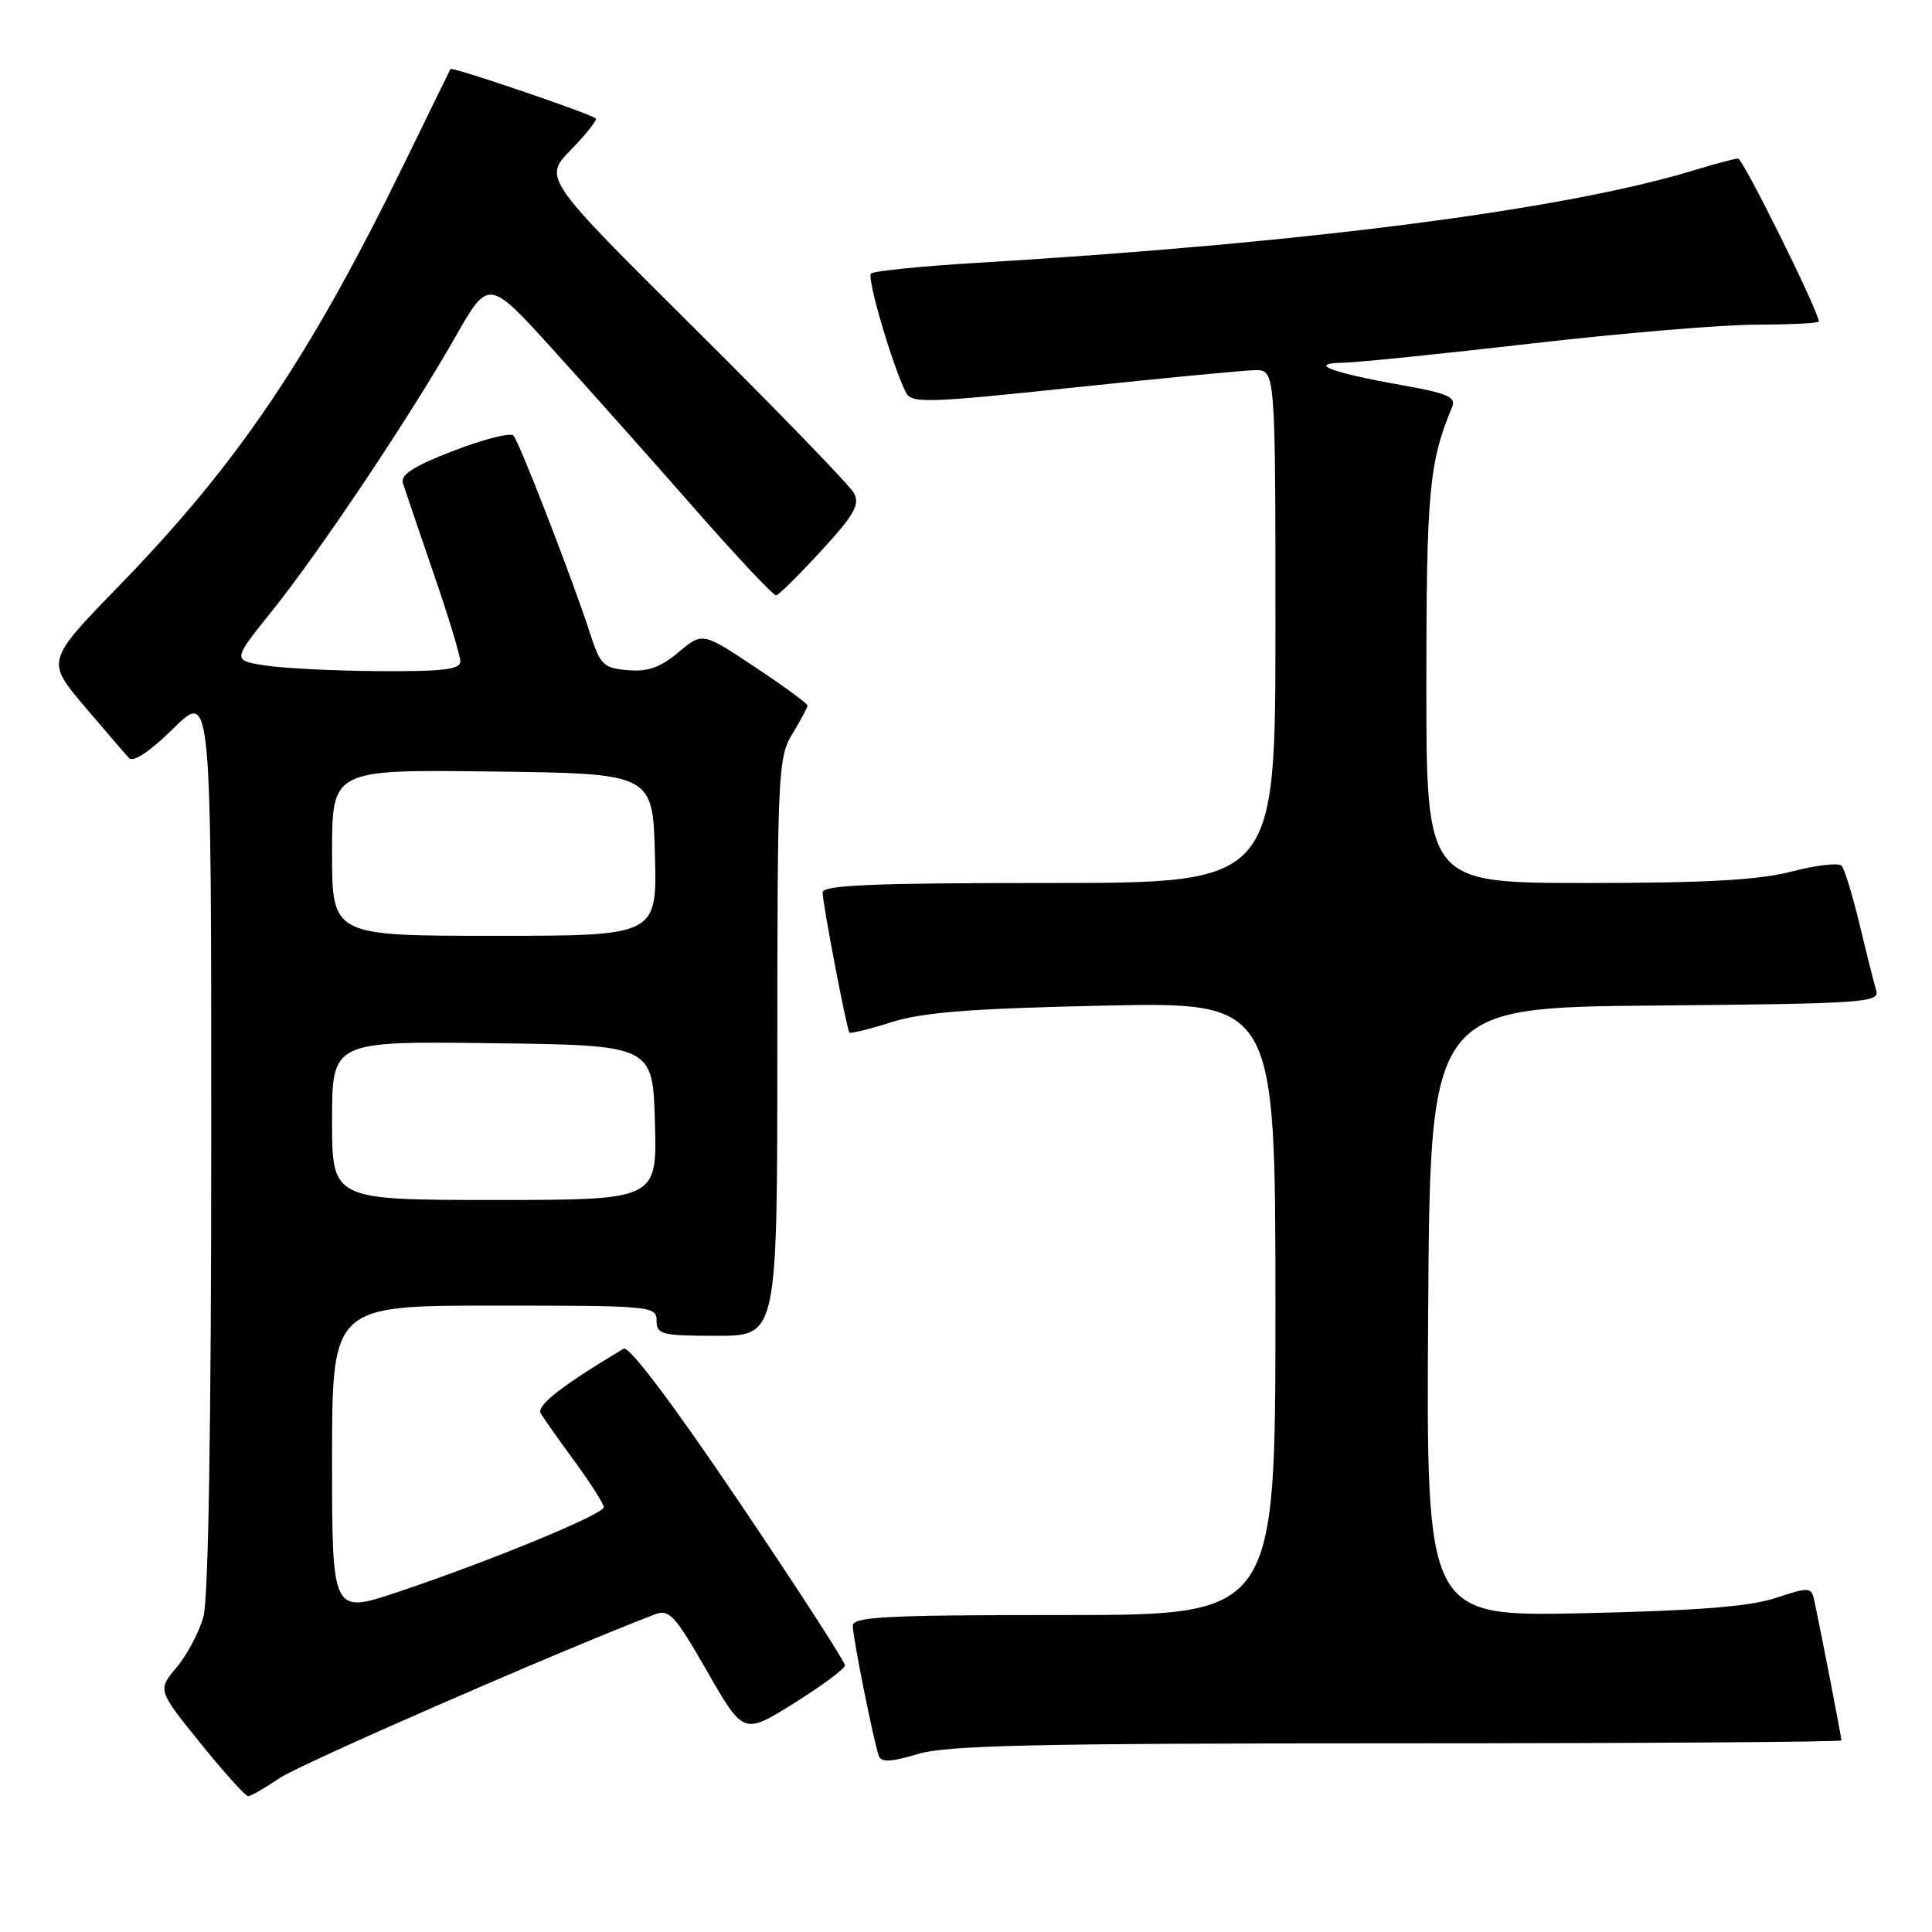<?xml version="1.0" encoding="UTF-8" standalone="no"?>
<!DOCTYPE svg PUBLIC "-//W3C//DTD SVG 1.1//EN" "http://www.w3.org/Graphics/SVG/1.1/DTD/svg11.dtd" >
<svg xmlns="http://www.w3.org/2000/svg" xmlns:xlink="http://www.w3.org/1999/xlink" version="1.1" viewBox="0 0 256 256">
 <g >
 <path fill="currentColor"
d=" M 37.06 235.60 C 39.80 233.74 73.80 218.90 86.70 213.94 C 88.68 213.17 89.36 213.91 93.71 221.48 C 98.52 229.86 98.52 229.86 105.22 225.68 C 108.90 223.38 111.93 221.13 111.96 220.67 C 111.98 220.22 105.65 210.43 97.88 198.93 C 89.08 185.89 83.34 178.28 82.63 178.71 C 74.30 183.70 71.04 186.26 71.66 187.30 C 72.05 187.96 74.09 190.84 76.19 193.71 C 78.28 196.57 80.00 199.27 80.00 199.71 C 80.00 200.65 65.07 206.80 52.75 210.94 C 44.00 213.87 44.00 213.87 44.00 193.44 C 44.00 173.00 44.00 173.00 65.50 173.00 C 86.33 173.00 87.00 173.06 87.00 175.00 C 87.00 176.83 87.67 177.00 95.00 177.00 C 103.00 177.00 103.00 177.00 103.00 138.75 C 103.01 102.29 103.10 100.35 105.00 97.23 C 106.10 95.43 107.00 93.74 107.00 93.48 C 107.00 93.23 103.87 90.93 100.04 88.39 C 93.08 83.76 93.08 83.76 89.90 86.43 C 87.51 88.44 85.84 89.03 83.19 88.80 C 79.97 88.53 79.53 88.10 78.21 84.00 C 76.00 77.11 68.83 58.60 68.04 57.72 C 67.65 57.29 64.09 58.19 60.12 59.72 C 54.88 61.74 53.04 62.91 53.38 64.00 C 53.64 64.83 55.46 70.17 57.42 75.89 C 59.39 81.60 61.00 86.89 61.00 87.64 C 61.00 88.71 58.70 88.98 50.25 88.93 C 44.34 88.89 37.54 88.55 35.15 88.18 C 30.79 87.50 30.79 87.50 36.01 81.00 C 42.40 73.03 54.33 55.20 60.30 44.71 C 64.73 36.92 64.73 36.92 73.17 46.21 C 77.81 51.32 86.24 60.79 91.91 67.25 C 97.57 73.71 102.49 78.95 102.85 78.89 C 103.21 78.82 105.90 76.16 108.83 72.97 C 113.21 68.20 113.98 66.84 113.15 65.33 C 112.60 64.32 103.11 54.52 92.07 43.55 C 71.98 23.60 71.98 23.60 75.68 19.82 C 77.71 17.74 79.17 15.88 78.94 15.69 C 78.04 14.99 59.87 8.80 59.69 9.15 C 59.58 9.34 56.87 14.90 53.65 21.50 C 41.04 47.33 31.62 61.30 15.86 77.54 C 6.11 87.57 6.11 87.57 11.15 93.54 C 13.93 96.82 16.61 99.93 17.11 100.46 C 17.67 101.05 19.90 99.55 23.01 96.49 C 28.00 91.58 28.00 91.58 27.99 151.04 C 27.99 188.86 27.61 211.85 26.96 214.22 C 26.39 216.26 24.79 219.29 23.40 220.94 C 20.87 223.94 20.87 223.94 26.55 230.97 C 29.67 234.84 32.52 238.00 32.88 238.00 C 33.24 238.00 35.12 236.92 37.06 235.60 Z  M 185.16 231.00 C 217.52 231.00 244.00 230.82 244.00 230.61 C 244.00 230.22 241.37 216.62 240.46 212.35 C 240.02 210.24 239.91 210.22 235.26 211.75 C 231.80 212.88 224.82 213.43 209.74 213.76 C 188.98 214.20 188.98 214.20 189.24 173.85 C 189.50 133.50 189.50 133.50 219.31 133.24 C 247.07 132.99 249.09 132.85 248.61 131.24 C 248.32 130.28 247.33 126.35 246.41 122.50 C 245.48 118.65 244.41 115.15 244.03 114.72 C 243.65 114.29 240.69 114.63 237.46 115.47 C 233.07 116.61 226.18 117.00 210.29 117.00 C 189.00 117.00 189.00 117.00 189.00 90.66 C 189.00 65.15 189.37 61.21 192.42 53.92 C 192.97 52.62 191.79 52.10 185.79 51.04 C 176.30 49.35 173.17 48.15 178.00 48.06 C 179.93 48.02 191.18 46.88 203.00 45.51 C 214.82 44.15 228.21 43.02 232.75 43.02 C 237.29 43.01 241.00 42.82 241.00 42.60 C 241.00 41.28 230.95 21.00 230.30 21.01 C 229.86 21.02 227.25 21.71 224.50 22.55 C 207.38 27.79 173.09 32.22 129.27 34.84 C 121.99 35.28 115.75 35.91 115.41 36.25 C 114.83 36.83 118.30 48.62 120.07 52.06 C 120.78 53.46 123.02 53.39 142.18 51.36 C 153.91 50.12 164.74 49.08 166.25 49.05 C 169.00 49.00 169.00 49.00 169.00 83.00 C 169.00 117.00 169.00 117.00 139.00 117.00 C 115.67 117.00 109.00 117.28 109.00 118.25 C 109.00 119.71 112.18 136.35 112.55 136.82 C 112.69 136.99 115.21 136.37 118.15 135.44 C 122.28 134.13 128.69 133.63 146.25 133.25 C 169.00 132.76 169.00 132.76 169.00 173.38 C 169.00 214.00 169.00 214.00 141.00 214.00 C 117.34 214.00 113.00 214.22 113.00 215.43 C 113.00 216.98 115.76 230.75 116.45 232.67 C 116.77 233.54 118.07 233.48 121.60 232.42 C 125.45 231.26 137.20 231.00 185.16 231.00 Z  M 44.00 148.48 C 44.00 137.96 44.00 137.96 65.25 138.23 C 86.50 138.50 86.50 138.50 86.78 148.75 C 87.07 159.00 87.07 159.00 65.53 159.00 C 44.00 159.00 44.00 159.00 44.00 148.48 Z  M 44.00 112.98 C 44.00 101.96 44.00 101.96 65.25 102.23 C 86.50 102.50 86.50 102.50 86.78 113.25 C 87.07 124.00 87.07 124.00 65.53 124.00 C 44.00 124.00 44.00 124.00 44.00 112.98 Z "/>
</g>
</svg>
